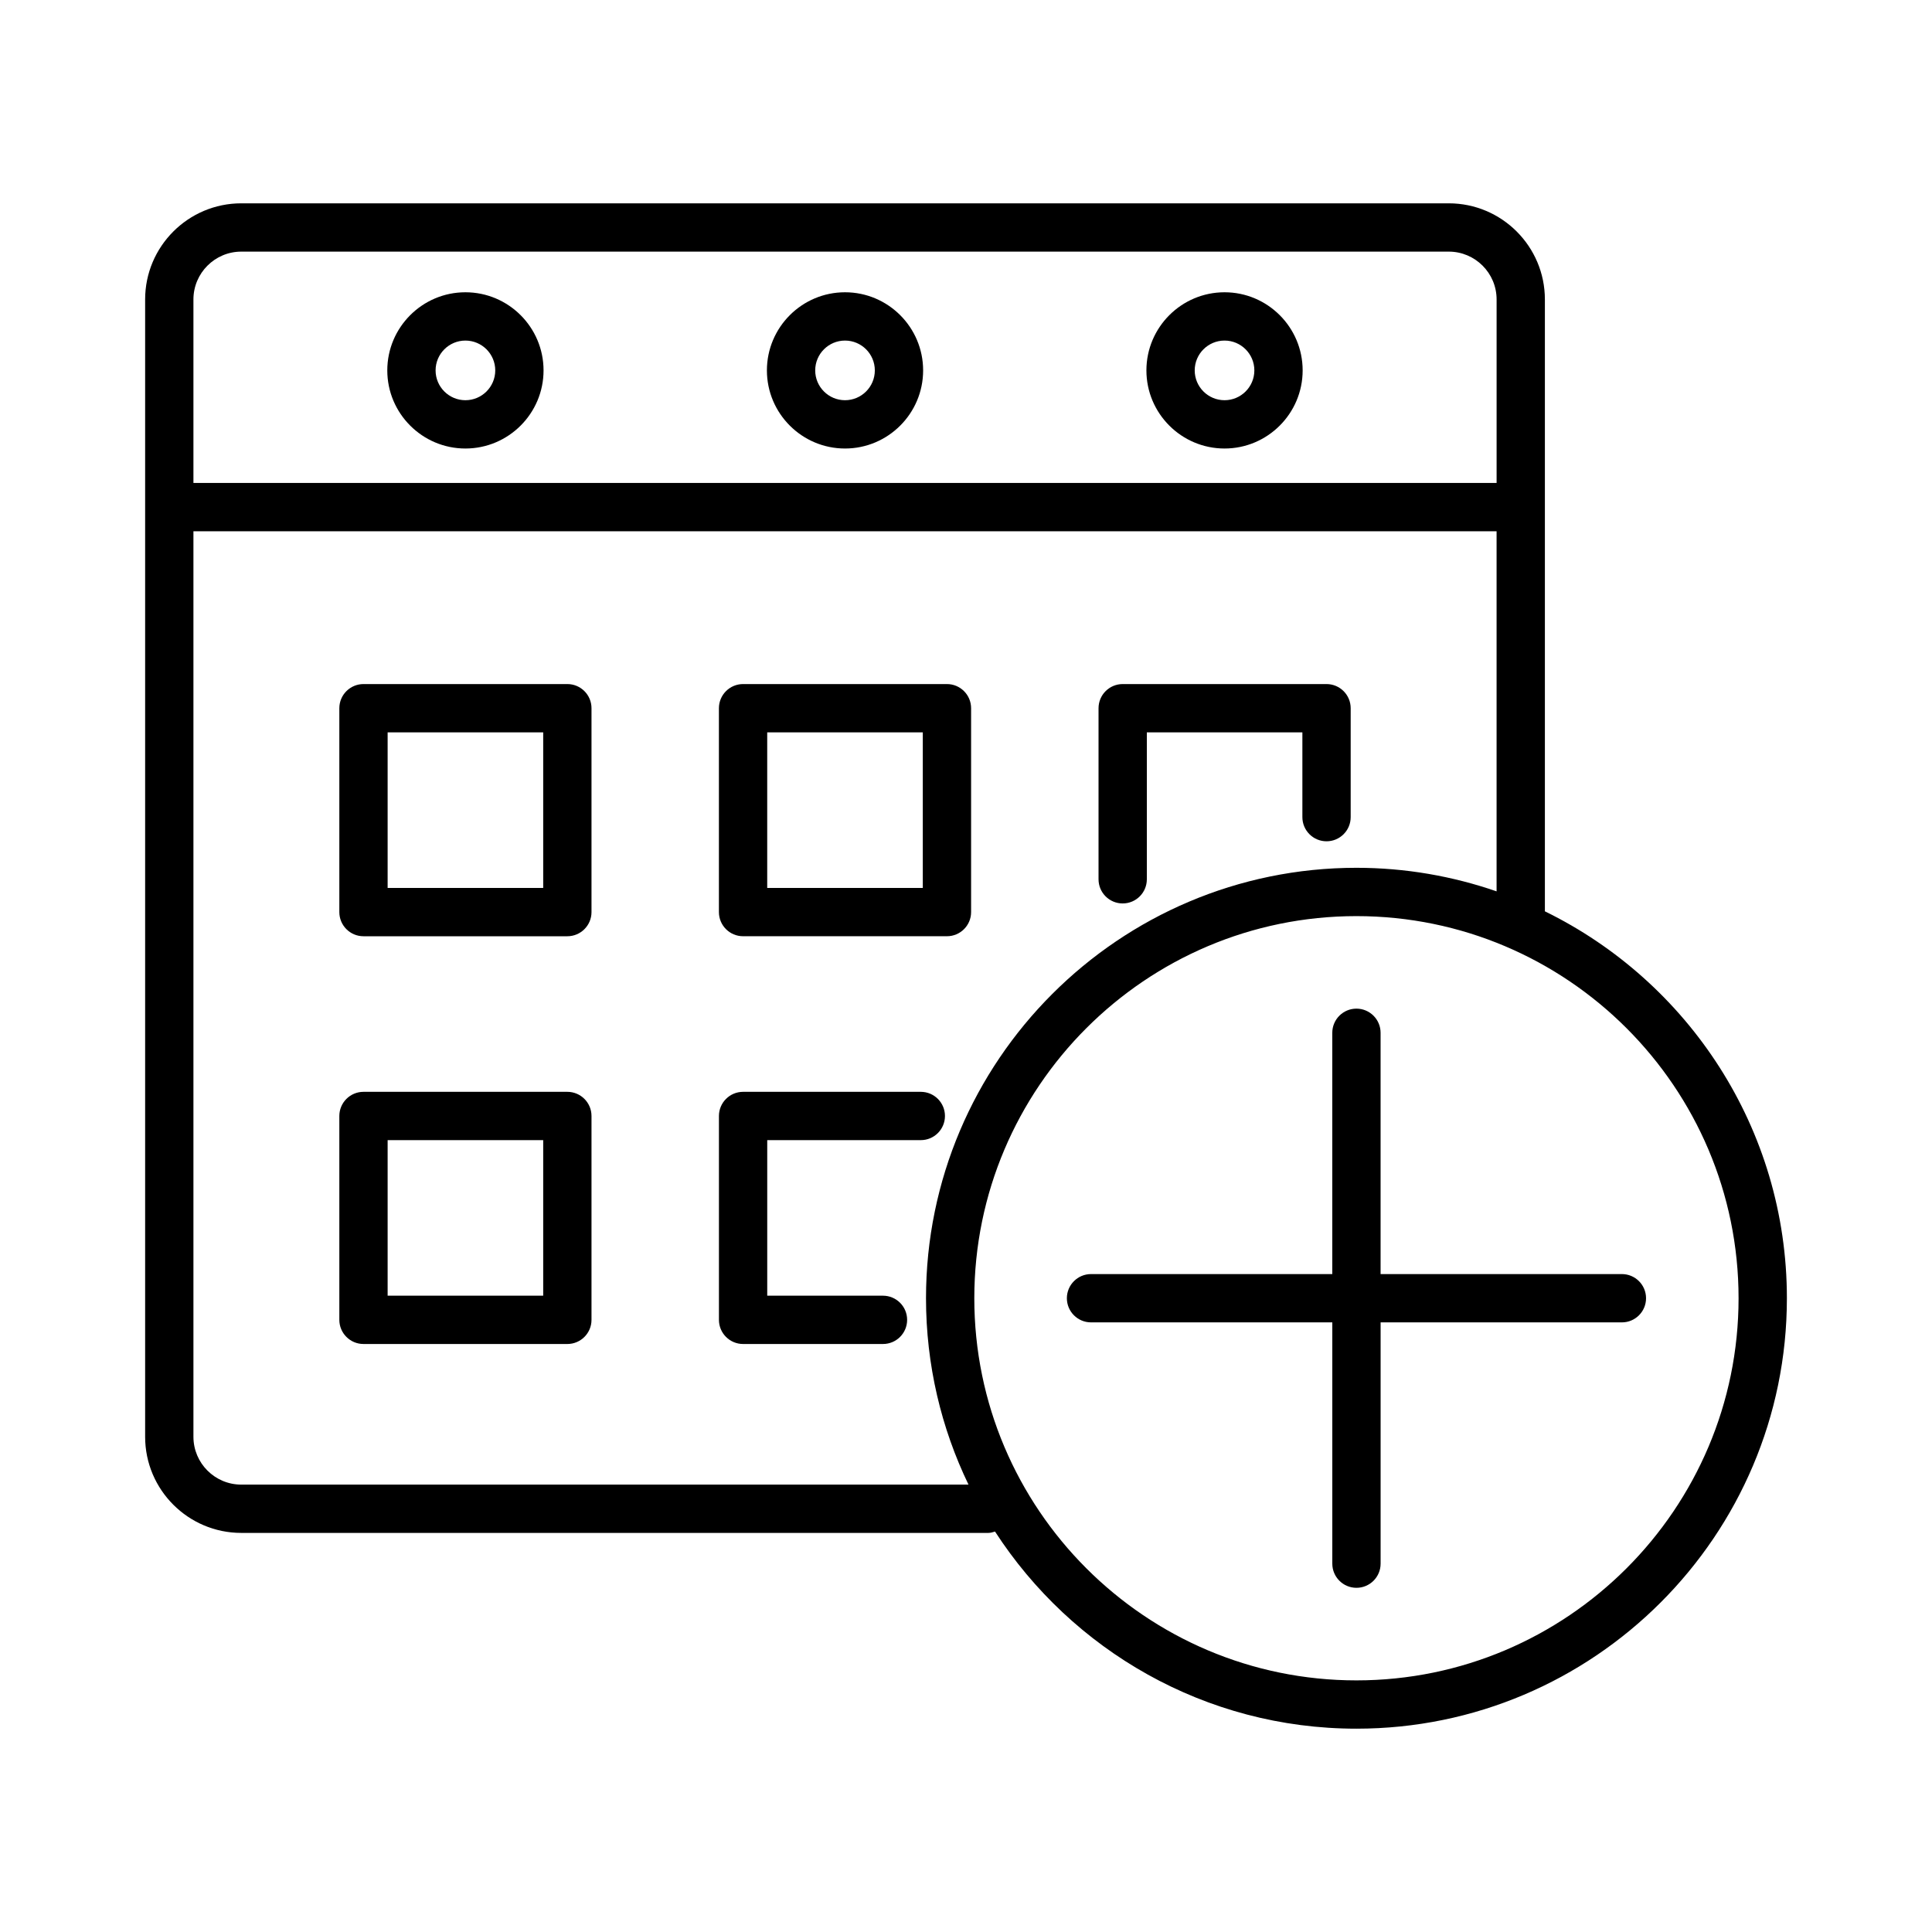 <svg xmlns="http://www.w3.org/2000/svg"  enable-background="new 0 0 100 100" viewBox="0 0 100 100" >
<g>
<path d="m24.089 23.215c2.23 0 4.045-1.814 4.045-4.043 0-2.23-1.814-4.044-4.045-4.044-2.229 0-4.043 1.814-4.043 4.044 0 2.229 1.814 4.043 4.043 4.043zm0-5.587c.852 0 1.545.692 1.545 1.544 0 .851-.693 1.543-1.545 1.543-.851 0-1.543-.692-1.543-1.543 0-.852.693-1.544 1.543-1.544z"/>
<path d="m63.382 23.215c2.229 0 4.043-1.814 4.043-4.043 0-2.23-1.813-4.044-4.043-4.044s-4.044 1.814-4.044 4.044c0 2.229 1.814 4.043 4.044 4.043zm0-5.587c.851 0 1.543.692 1.543 1.544 0 .851-.692 1.543-1.543 1.543-.852 0-1.544-.692-1.544-1.543 0-.852.693-1.544 1.544-1.544z"/>
<path d="m43.738 23.215c2.229 0 4.043-1.814 4.043-4.043 0-2.23-1.813-4.044-4.043-4.044s-4.043 1.814-4.043 4.044c0 2.229 1.813 4.043 4.043 4.043zm0-5.587c.851 0 1.543.692 1.543 1.544 0 .851-.692 1.543-1.543 1.543s-1.543-.692-1.543-1.543c0-.852.692-1.544 1.543-1.544z"/>
<path d="m29.366 35.407h-10.552c-.69 0-1.25.56-1.25 1.25v10.553c0 .69.56 1.25 1.25 1.25h10.552c.69 0 1.25-.56 1.25-1.25v-10.553c0-.691-.56-1.25-1.25-1.25zm-1.25 10.552h-8.052v-8.053h8.052z"/>
<path d="m29.366 56.513h-10.552c-.69 0-1.25.56-1.25 1.25v10.552c0 .69.56 1.25 1.25 1.25h10.552c.69 0 1.25-.56 1.25-1.25v-10.552c0-.691-.56-1.25-1.25-1.25zm-1.25 10.552h-8.052v-8.052h8.052z"/>
<path d="m38.461 48.459h10.553c.69 0 1.25-.56 1.25-1.25v-10.552c0-.69-.56-1.25-1.25-1.25h-10.553c-.69 0-1.25.56-1.25 1.25v10.553c0 .69.56 1.249 1.25 1.249zm1.25-10.552h8.053v8.053h-8.053z"/>
<path d="m47.661 59.013c.69 0 1.25-.56 1.25-1.25s-.56-1.25-1.25-1.25h-9.199c-.69 0-1.25.56-1.25 1.25v10.552c0 .69.56 1.25 1.25 1.25h7.241c.69 0 1.25-.56 1.25-1.25s-.56-1.25-1.25-1.25h-5.991v-8.052z"/>
<path d="m58.11 46.762c.69 0 1.25-.56 1.25-1.25v-7.605h8.051v4.388c0 .69.56 1.25 1.25 1.25s1.25-.56 1.25-1.25v-5.638c0-.69-.56-1.25-1.25-1.25h-10.551c-.69 0-1.25.56-1.25 1.25v8.855c0 .69.559 1.25 1.25 1.25z"/>
<path d="m79.963 47.17v-31.671c0-2.743-2.231-4.975-4.975-4.975h-62.5c-2.744 0-4.976 2.231-4.976 4.975v58.869c0 2.743 2.232 4.975 4.976 4.975h38.669c.123 0 .233-.037.345-.07 3.973 6.133 10.872 10.203 18.708 10.203 12.285 0 22.279-9.995 22.279-22.279 0-8.789-5.116-16.403-12.526-20.027zm-67.475-34.146h62.501c1.365 0 2.475 1.11 2.475 2.475v9.499h-67.452v-9.499c0-1.364 1.111-2.475 2.476-2.475zm0 63.819c-1.365 0-2.476-1.11-2.476-2.475v-46.87h67.451v18.638c-2.276-.786-4.714-1.219-7.254-1.219-12.285 0-22.279 9.995-22.279 22.279 0 3.454.79 6.726 2.199 9.646h-37.641zm57.721 10.133c-10.906 0-19.779-8.873-19.779-19.779s8.873-19.779 19.779-19.779 19.779 8.873 19.779 19.779-8.872 19.779-19.779 19.779z"/>
<path d="m83.948 65.946h-12.489v-12.489c0-.69-.56-1.25-1.25-1.25s-1.25.56-1.25 1.25v12.489h-12.488c-.69 0-1.25.56-1.25 1.25s.56 1.25 1.25 1.25h12.489v12.489c0 .69.56 1.25 1.25 1.25s1.25-.56 1.25-1.25v-12.489h12.489c.69 0 1.25-.56 1.25-1.25s-.56-1.25-1.251-1.25z"/>
</g>
</svg>